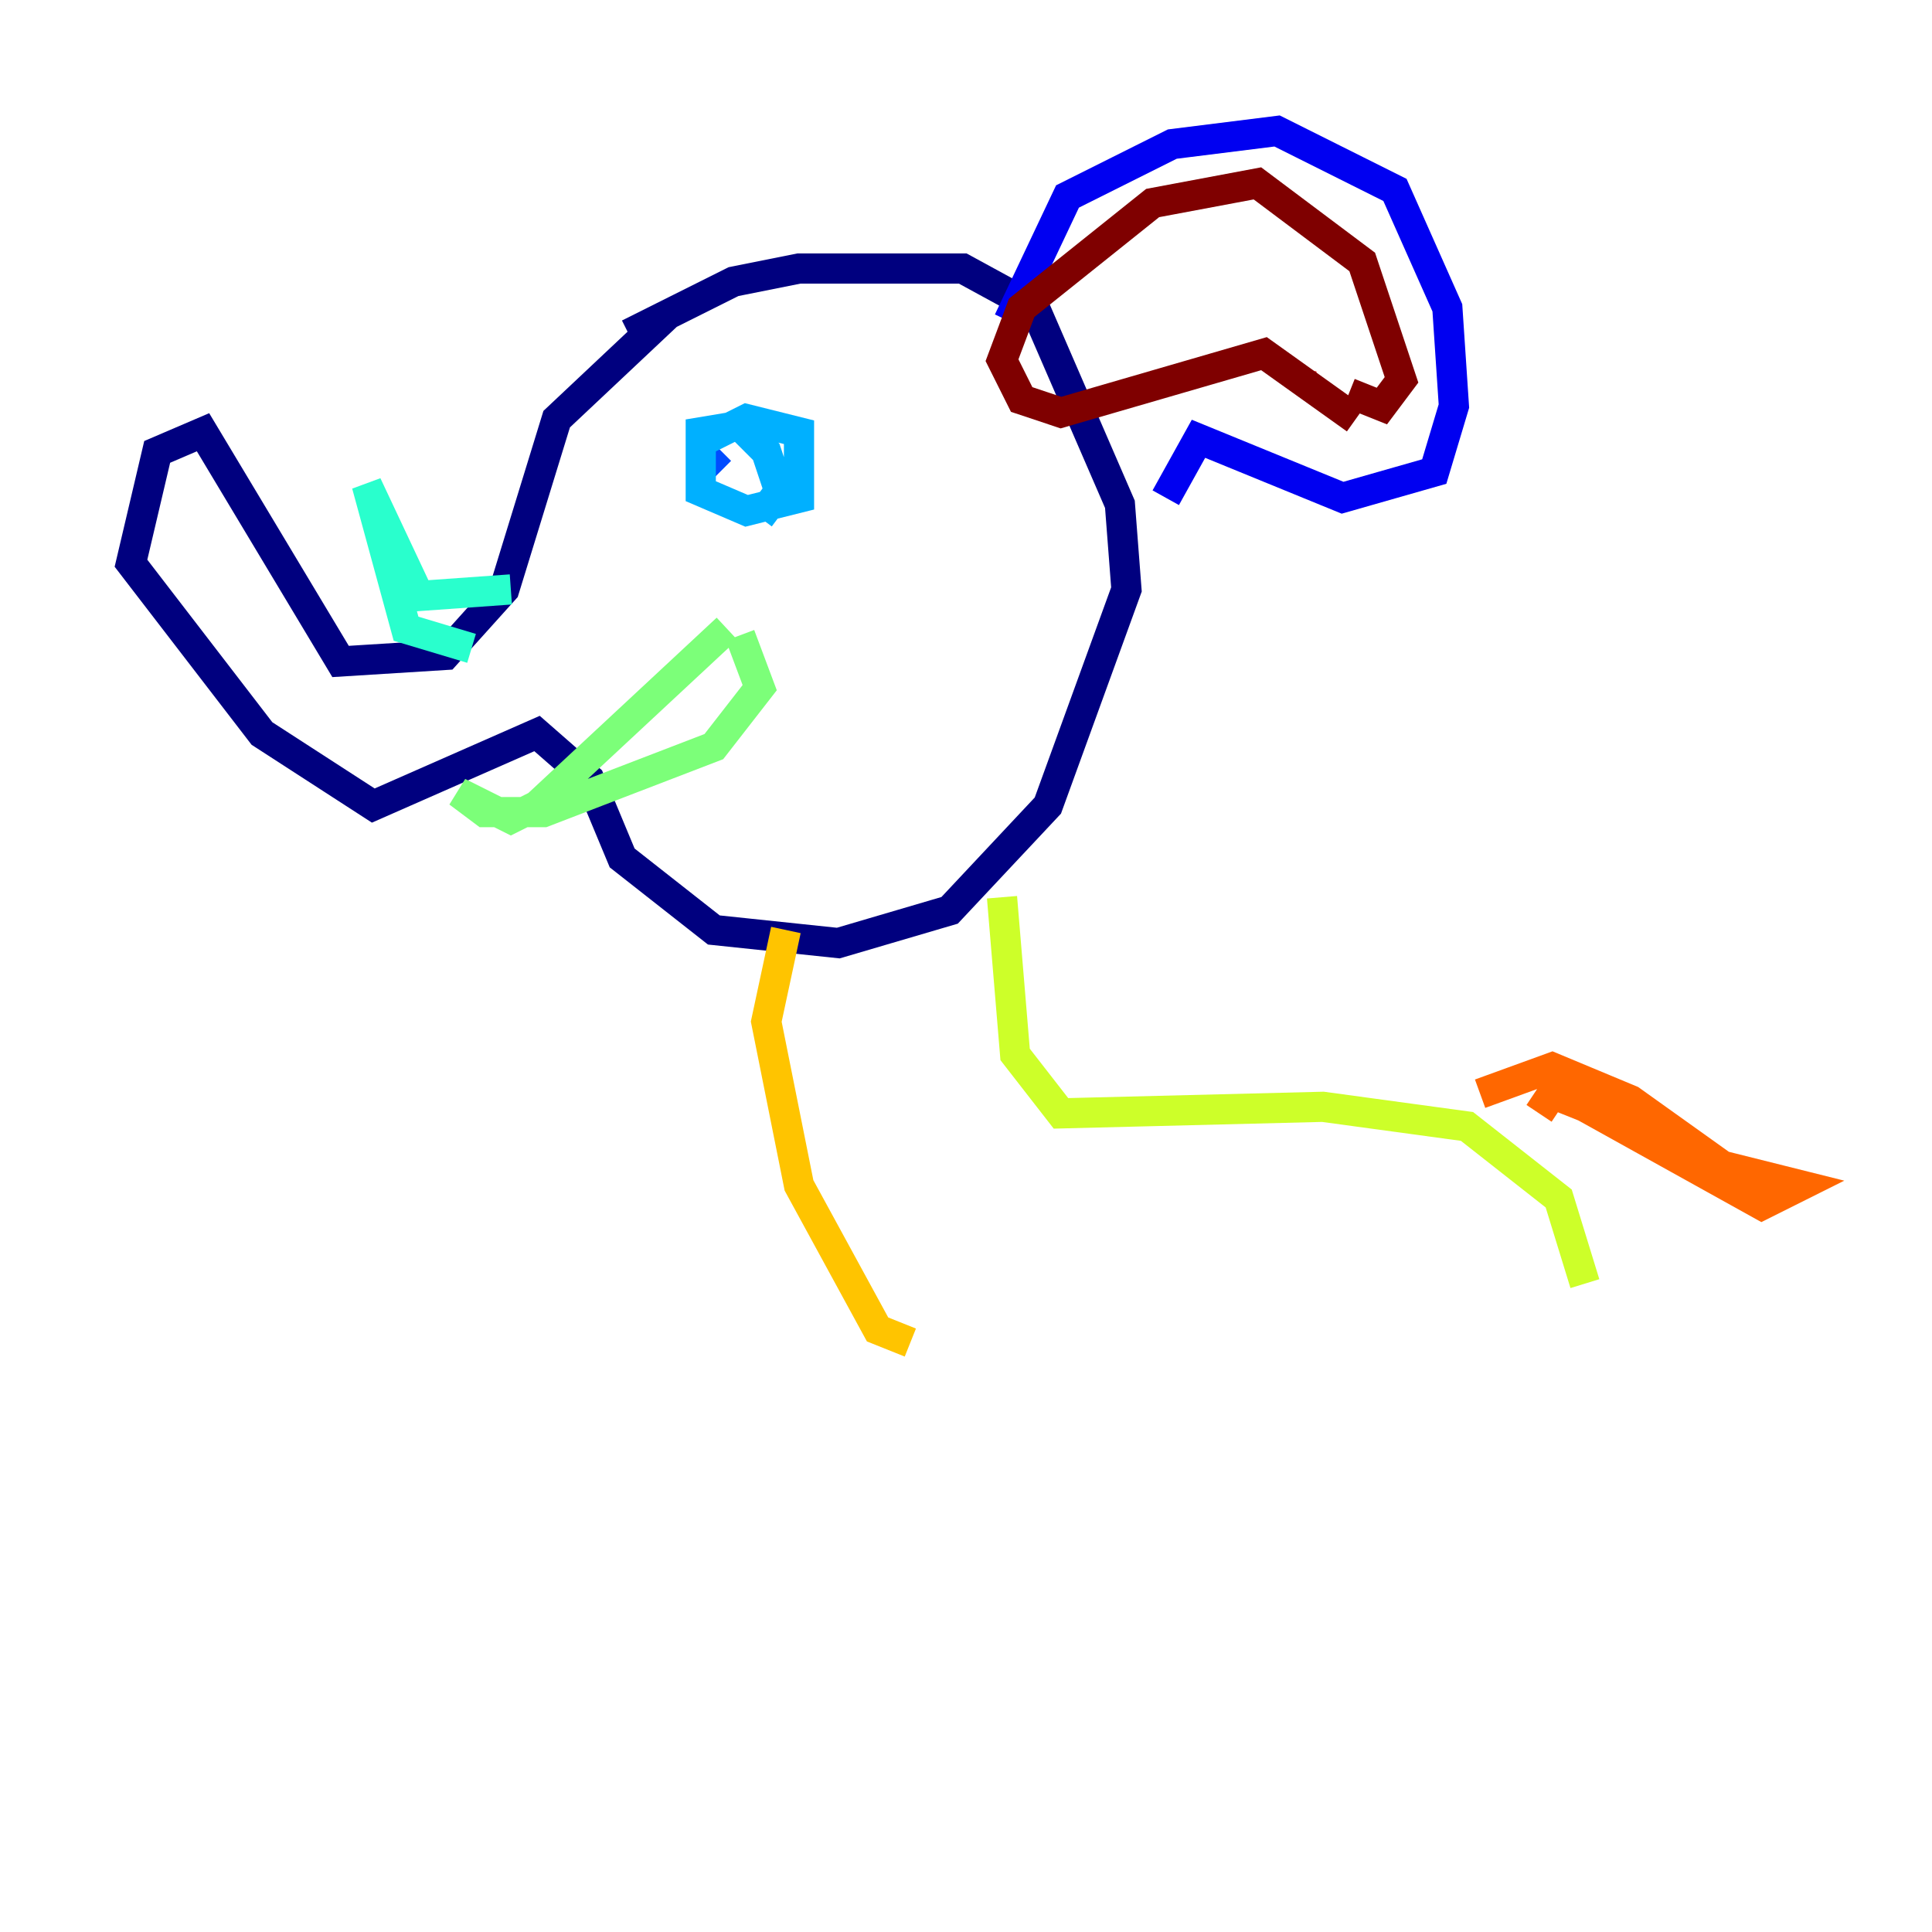 <?xml version="1.0" encoding="utf-8" ?>
<svg baseProfile="tiny" height="128" version="1.2" viewBox="0,0,128,128" width="128" xmlns="http://www.w3.org/2000/svg" xmlns:ev="http://www.w3.org/2001/xml-events" xmlns:xlink="http://www.w3.org/1999/xlink"><defs /><polyline fill="none" points="44.258,20.827 36.881,27.77 33.41,39.051 29.505,43.39 22.563,43.824 13.451,28.637 10.414,29.939 8.678,37.315 17.356,48.597 24.732,53.37 35.58,48.597 39.051,51.634 41.22,56.841 47.295,61.614 55.539,62.481 62.915,60.312 69.424,53.37 74.63,39.051 74.197,33.41 68.556,20.393 63.783,17.79 52.936,17.79 48.597,18.658 41.654,22.129" stroke="#00007f" stroke-width="2" /><polyline fill="none" points="66.82,21.261 70.725,13.017 77.668,9.546 84.61,8.678 92.42,12.583 95.891,20.393 96.325,26.902 95.024,31.241 88.949,32.976 79.403,29.071 77.234,32.976" stroke="#0000f1" stroke-width="2" /><polyline fill="none" points="46.861,30.373 47.729,31.241" stroke="#004cff" stroke-width="2" /><polyline fill="none" points="46.861,29.071 49.464,27.77 52.936,28.637 52.936,32.976 49.464,33.844 46.427,32.542 46.427,28.637 49.031,28.203 50.766,29.939 51.634,32.542 50.332,34.278" stroke="#00b0ff" stroke-width="2" /><polyline fill="none" points="33.844,39.051 27.77,39.485 24.298,32.108 26.902,41.654 31.241,42.956" stroke="#29ffcd" stroke-width="2" /><polyline fill="none" points="48.163,41.654 35.58,53.37 33.844,54.237 30.373,52.502 32.108,53.803 36.014,53.803 47.295,49.464 50.332,45.559 49.031,42.088" stroke="#7cff79" stroke-width="2" /><polyline fill="none" points="66.386,59.444 67.254,69.858 70.291,73.763 87.647,73.329 97.193,74.63 103.268,79.403 105.003,85.044" stroke="#cdff29" stroke-width="2" /><polyline fill="none" points="52.068,61.614 50.766,67.688 52.936,78.536 58.142,88.081 60.312,88.949" stroke="#ffc400" stroke-width="2" /><polyline fill="none" points="98.061,72.461 102.834,70.725 108.041,72.895 114.115,77.234 119.322,78.536 116.719,79.837 105.003,73.329 102.834,72.461 101.966,73.763" stroke="#ff6700" stroke-width="2" /><polyline fill="none" points="86.78,25.6 87.214,25.6" stroke="#f10700" stroke-width="2" /><polyline fill="none" points="89.817,27.77 83.742,23.43 70.291,27.336 67.688,26.468 66.386,23.864 67.688,20.393 76.366,13.451 83.308,12.149 90.251,17.356 92.854,25.166 91.552,26.902 89.383,26.034" stroke="#7f0000" stroke-width="2" /></svg>